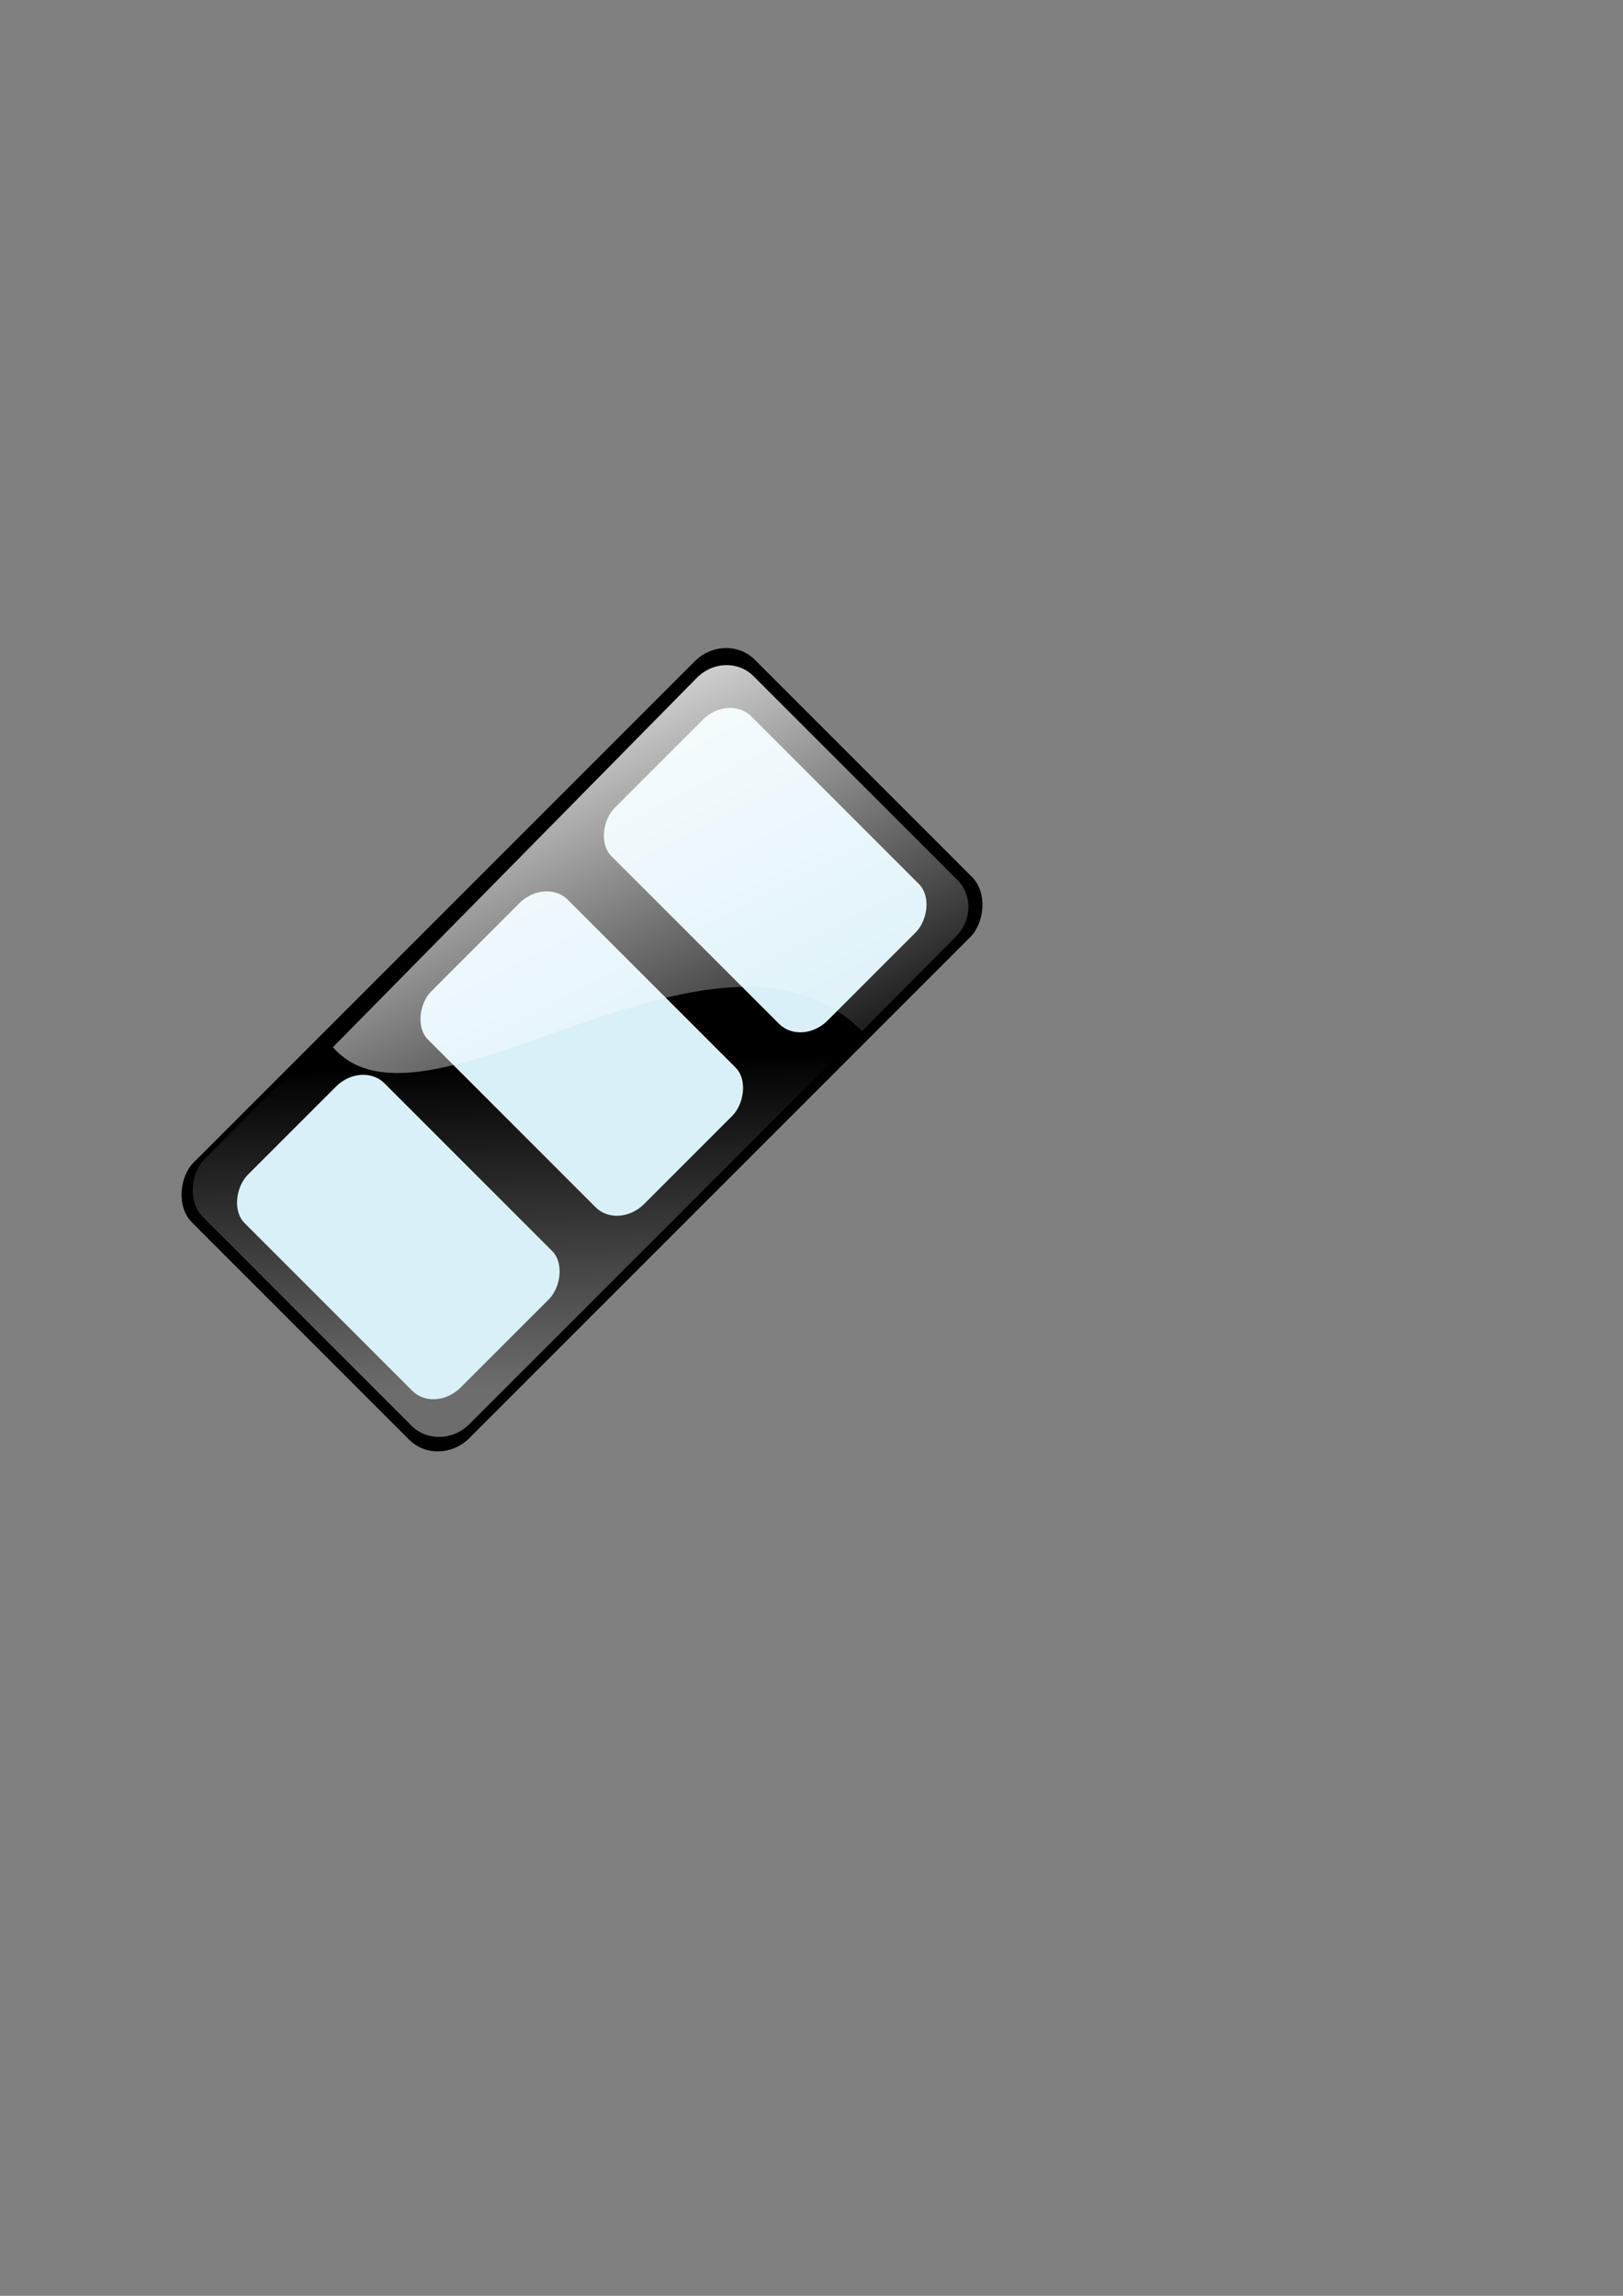 <?xml version="1.0" encoding="UTF-8" standalone="no"?>
<!DOCTYPE svg PUBLIC "-//W3C//DTD SVG 20010904//EN"
"http://www.w3.org/TR/2001/REC-SVG-20010904/DTD/svg10.dtd">
<!-- Created with Sodipodi ("http://www.sodipodi.com/") -->
<svg
   id="svg559"
   sodipodi:version="0.33"
   width="210mm"
   height="297mm"
   sodipodi:docname="/home/bk/kde/kdeextragear-1/gwenview/pics/action/slideshow.svg"
   sodipodi:docbase="/home/bk/kde/kdeextragear-1/gwenview/pics/action"
   xmlns="http://www.w3.org/2000/svg"
   xmlns:sodipodi="http://sodipodi.sourceforge.net/DTD/sodipodi-0.dtd"
   xmlns:xlink="http://www.w3.org/1999/xlink">
  <rect width="100%" height="100%" fill="#808080" stroke="none"/>
  <defs
     id="defs561">
    <linearGradient
       id="linearGradient614">
      <stop
         style="stop-color:#ffffff;stop-opacity:0.678;"
         offset="0"
         id="stop615" />
      <stop
         style="stop-color:#ffffff;stop-opacity:0;"
         offset="1"
         id="stop616" />
    </linearGradient>
    <linearGradient
       id="linearGradient581">
      <stop
         style="stop-color:#d17f6d;stop-opacity:1;"
         offset="0"
         id="stop582" />
      <stop
         style="stop-color:#ffdf15;stop-opacity:1;"
         offset="1"
         id="stop583" />
    </linearGradient>
    <linearGradient
       id="linearGradient585">
      <stop
         style="stop-color:#4040ff;stop-opacity:1;"
         offset="0"
         id="stop586" />
      <stop
         style="stop-color:#ddddff;stop-opacity:1;"
         offset="0.5"
         id="stop588" />
      <stop
         style="stop-color:#008d00;stop-opacity:1;"
         offset="0.51"
         id="stop589" />
      <stop
         style="stop-color:#ccffcc;stop-opacity:1;"
         offset="1"
         id="stop587" />
    </linearGradient>
    <linearGradient
       id="linearGradient579">
      <stop
         style="stop-color:#ffffff;stop-opacity:1;"
         offset="0"
         id="stop580" />
      <stop
         style="stop-color:#ffffff;stop-opacity:0;"
         offset="1"
         id="stop581" />
    </linearGradient>
    <linearGradient
       xlink:href="#linearGradient579"
       id="linearGradient582"
       x1="0.467"
       y1="6.249964e-2"
       x2="0.467"
       y2="0.922" />
    <radialGradient
       xlink:href="#linearGradient579"
       id="radialGradient583"
       cx="0.5"
       cy="0.5"
       r="0.5"
       fx="0.5"
       fy="0.5" />
    <linearGradient
       xlink:href="#linearGradient579"
       id="linearGradient584"
       x1="0.283"
       y1="-3.184960e-2"
       x2="0.877"
       y2="0.871"
       gradientTransform="matrix(1,-2.721642e-6,1.389174e-5,1,-1.722537e-8,1.513819e-8)"
       spreadMethod="pad" />
    <linearGradient
       xlink:href="#linearGradient614"
       id="linearGradient586"
       x1="1.279"
       y1="0.731"
       x2="1.026"
       y2="0.244"
       gradientTransform="matrix(1,-2.307708e-6,2.906765e-7,1,8.786940e-8,1.069908e-8)" />
    <linearGradient
       xlink:href="#linearGradient581"
       id="linearGradient589" />
  </defs>
  <sodipodi:namedview
     id="base" />
  <rect
     style="font-size:12.000;fill:#808080;fill-rule:evenodd;stroke-width:1;fill-opacity:0;"
     id="rect579"
     width="628.9"
     height="628.9"
     x="64.87"
     y="-7.855" />
  <rect
     style="font-size:12.000;fill-rule:evenodd;"
     id="rect596"
     width="190.651"
     height="389.249"
     x="468.938"
     y="-32.927"
     rx="20.26"
     ry="21.304"
     transform="matrix(0.707,0.707,-0.707,0.707,0,0)" />
  <rect
     style="font-size:12.000;fill-rule:evenodd;fill:url(#linearGradient586);fill-opacity:0.633;"
     id="rect613"
     width="183.199"
     height="374.034"
     x="471.562"
     y="-23.356"
     rx="19.468"
     ry="20.471"
     transform="matrix(0.707,0.707,-0.707,0.707,0,0)" />
  <rect
     style="font-size:12.000;fill:#d9f0f8;fill-rule:evenodd;"
     id="rect597"
     width="147.177"
     height="96.717"
     x="491.925"
     y="-12.129"
     rx="15.64"
     ry="17.875"
     transform="matrix(0.707,0.707,-0.707,0.707,0,0)" />
  <rect
     style="font-size:12.000;fill:#d9f0f8;fill-rule:evenodd;"
     id="rect618"
     width="147.177"
     height="96.717"
     x="491.925"
     y="241.623"
     rx="15.64"
     ry="17.875"
     transform="matrix(0.707,0.707,-0.707,0.707,0,0)" />
  <rect
     style="font-size:12.000;fill:#d9f0f8;fill-rule:evenodd;"
     id="rect619"
     width="147.177"
     height="96.717"
     x="491.925"
     y="114.747"
     rx="15.64"
     ry="17.875"
     transform="matrix(0.707,0.707,-0.707,0.707,0,0)" />
  <path
     style="font-size:12.000;fill:url(#linearGradient584);fill-rule:evenodd;"
     d="M 368.5 330.597 C 361.047 323.144 348.737 323.453 340.9 331.29 L 162.837 511.999 C 207.766 564.244 350.151 433.178 421.593 504.159 L 467.5 457.89 C 475.337 450.053 475.646 437.743 468.193 430.29 L 368.5 330.597 z "
     id="path612"
     sodipodi:nodetypes="ccccccc" />
</svg>
